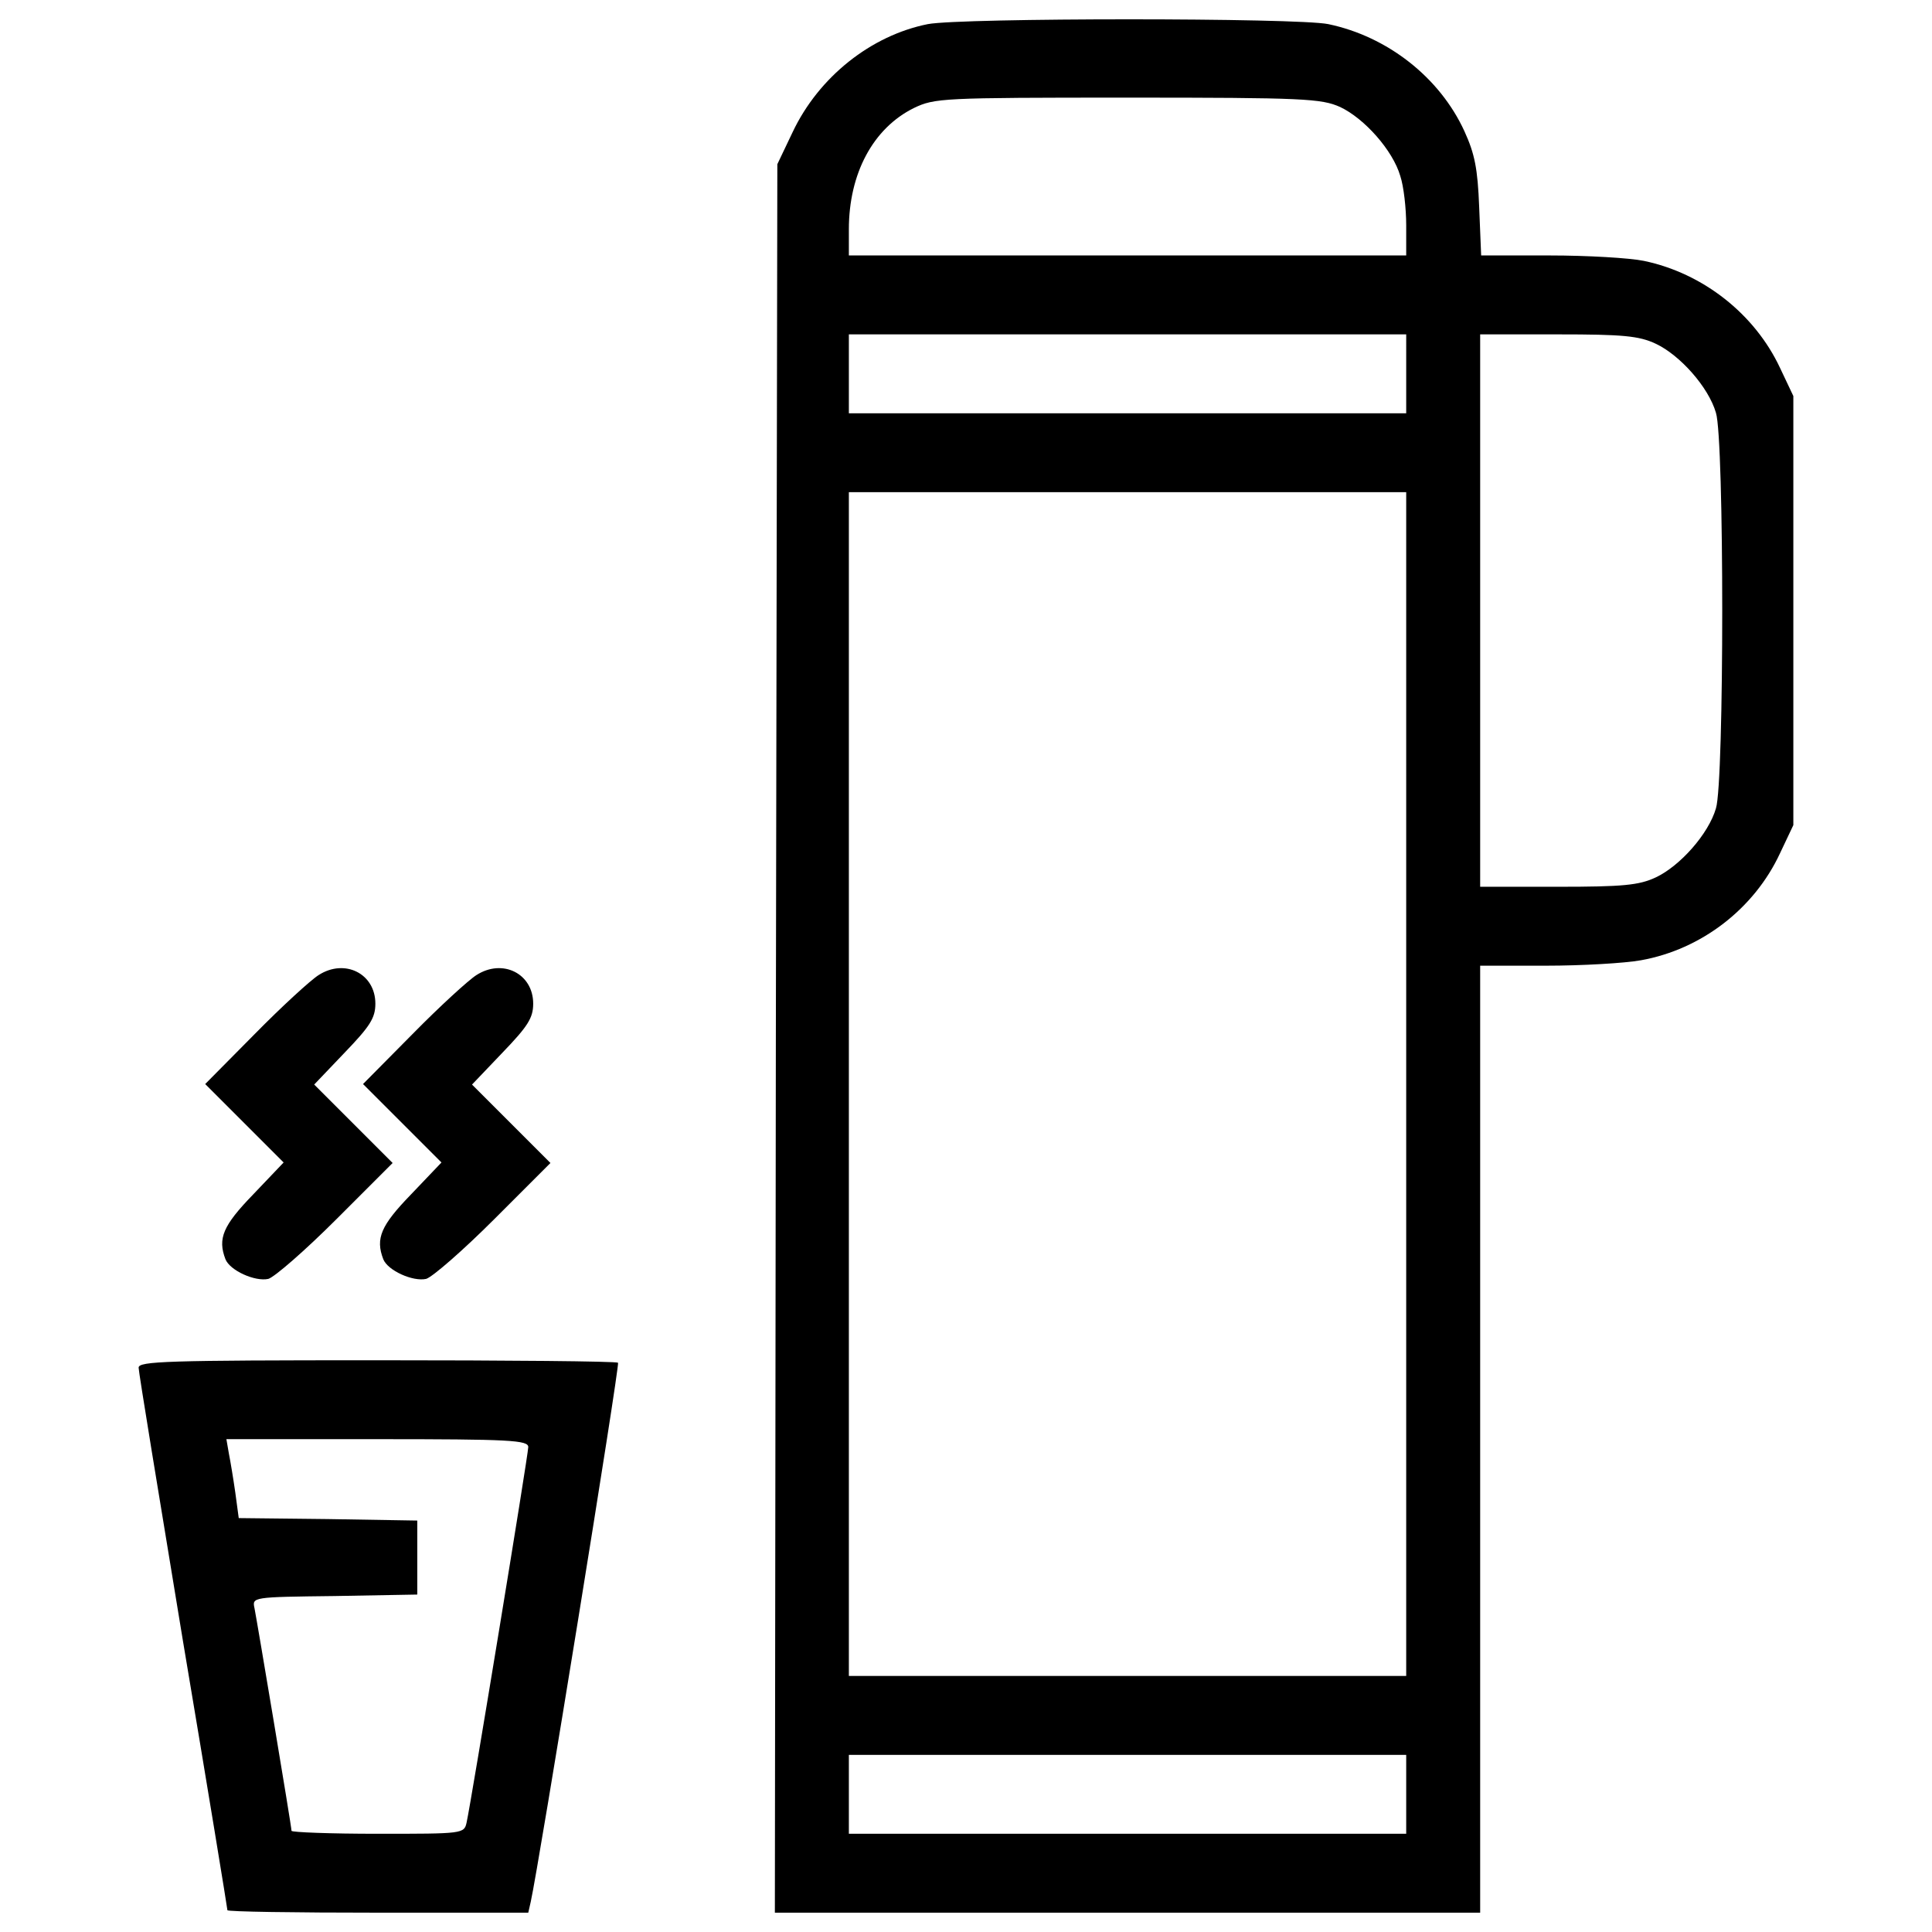 <svg version="1.1" xmlns="http://www.w3.org/2000/svg" xmlns:xlink="http://www.w3.org/1999/xlink" x="0px" y="0px" viewBox="0 0 1000 1000" enable-background="new 0 0 1000 1000" xml:space="preserve">
<g><g transform="translate(0,511) scale(0.1,-0.1)"><path d="M4802.1,4985.1c-293.6-58.7-564.2-273.1-699.5-559.1l-79.1-165.9l-7.7-4523.8l-5.1-4526.3h1825.3h1825.3v2450.8V111.6h339.5c186.4,0,408.5,12.8,492.7,28.1c314,56.2,587.2,268.1,719.9,554l68.9,145.5v1110.5v1110.5l-68.9,145.5c-130.2,278.3-398.2,490.1-704.6,554c-74,15.3-293.6,28.1-487.6,28.1h-354.8l-10.2,250.2c-7.7,199.1-22.9,275.7-76.6,393.2c-127.6,278.2-398.2,490.1-704.6,554C6714.3,5018.3,4975.7,5018.3,4802.1,4985.1z M6936.4,4556.2c125.1-58.7,273.2-224.6,311.5-357.4c17.9-53.6,30.6-168.5,30.6-255.3v-155.7H5836.1H4393.7v135.3c0,288.5,125.1,523.3,337,628c107.2,51.1,143,53.6,1105.4,53.6C6747.5,4604.7,6839.4,4599.6,6936.4,4556.2z M7278.5,3175.1v-204.2H5836.1H4393.7v204.2v204.2h1442.4h1442.4V3175.1z M8570.2,3330.8c125.1-58.7,273.2-224.6,311.5-357.4c43.4-135.3,43.4-1912.1,0-2047.4c-38.3-132.7-186.4-298.7-311.5-357.4c-86.8-40.8-171-48.5-505.5-48.5h-403.4v1429.6v1429.6h403.4C8399.2,3379.3,8483.5,3371.7,8570.2,3330.8z M7278.5-501.1v-3063.5H5836.1H4393.7v3063.5v3063.5h1442.4h1442.4V-501.1z M7278.5-4177.3v-204.2H5836.1H4393.7v204.2v204.2h1442.4h1442.4V-4177.3z"/><path d="M1649.3,63.1c-40.9-25.5-191.5-163.4-331.9-306.3l-255.3-257.8l204.2-204.2L1468-907L1309.8-1073c-155.7-160.8-183.8-227.2-143-334.4c23-58.7,153.2-117.5,222.1-102.1c33.2,10.2,191.5,148.1,352.3,308.9l291,291L1828-705.3l-201.7,201.7l158.3,165.9C1914.8-202.4,1942.9-159,1942.9-85C1942.9,70.7,1784.6,149.9,1649.3,63.1z"/><path d="M2466.2,63.1c-40.8-25.5-191.5-163.4-331.9-306.3l-255.3-257.8l204.2-204.2L2285-907L2126.7-1073c-155.7-160.8-183.8-227.2-143-334.4c23-58.7,153.2-117.5,222.1-102.1c33.2,10.2,191.5,148.1,352.3,308.9l291,291l-204.2,204.2l-201.7,201.7l158.3,165.9C2731.7-202.4,2759.8-159,2759.8-85C2759.8,70.7,2601.5,149.9,2466.2,63.1z"/><path d="M717.5-1969c0-23,104.7-658.7,229.8-1416.9c127.6-758.2,229.8-1383.7,229.8-1391.3c0-7.7,349.8-12.8,778.6-12.8h778.6l12.8,56.2c40.8,181.3,462.1,2780.1,451.9,2790.3c-7.7,7.7-569.3,12.8-1248.4,12.8C860.4-1930.7,717.5-1935.8,717.5-1969z M2734.3-2380.1c0-38.3-296.1-1840.6-319.1-1942.8c-12.8-58.7-17.9-58.7-459.5-58.7c-245.1,0-446.8,7.7-446.8,15.3c0,23-178.7,1087.6-191.5,1151.4c-12.8,58.7-12.8,58.7,413.6,63.8l428.9,7.7v191.5v191.5l-462.1,7.7l-462.1,5.1l-17.9,132.8c-10.2,71.5-25.5,163.4-33.2,201.7l-12.8,74h781.2C2642.4-2339.2,2734.3-2344.3,2734.3-2380.1z"/></g></g>
</svg>
